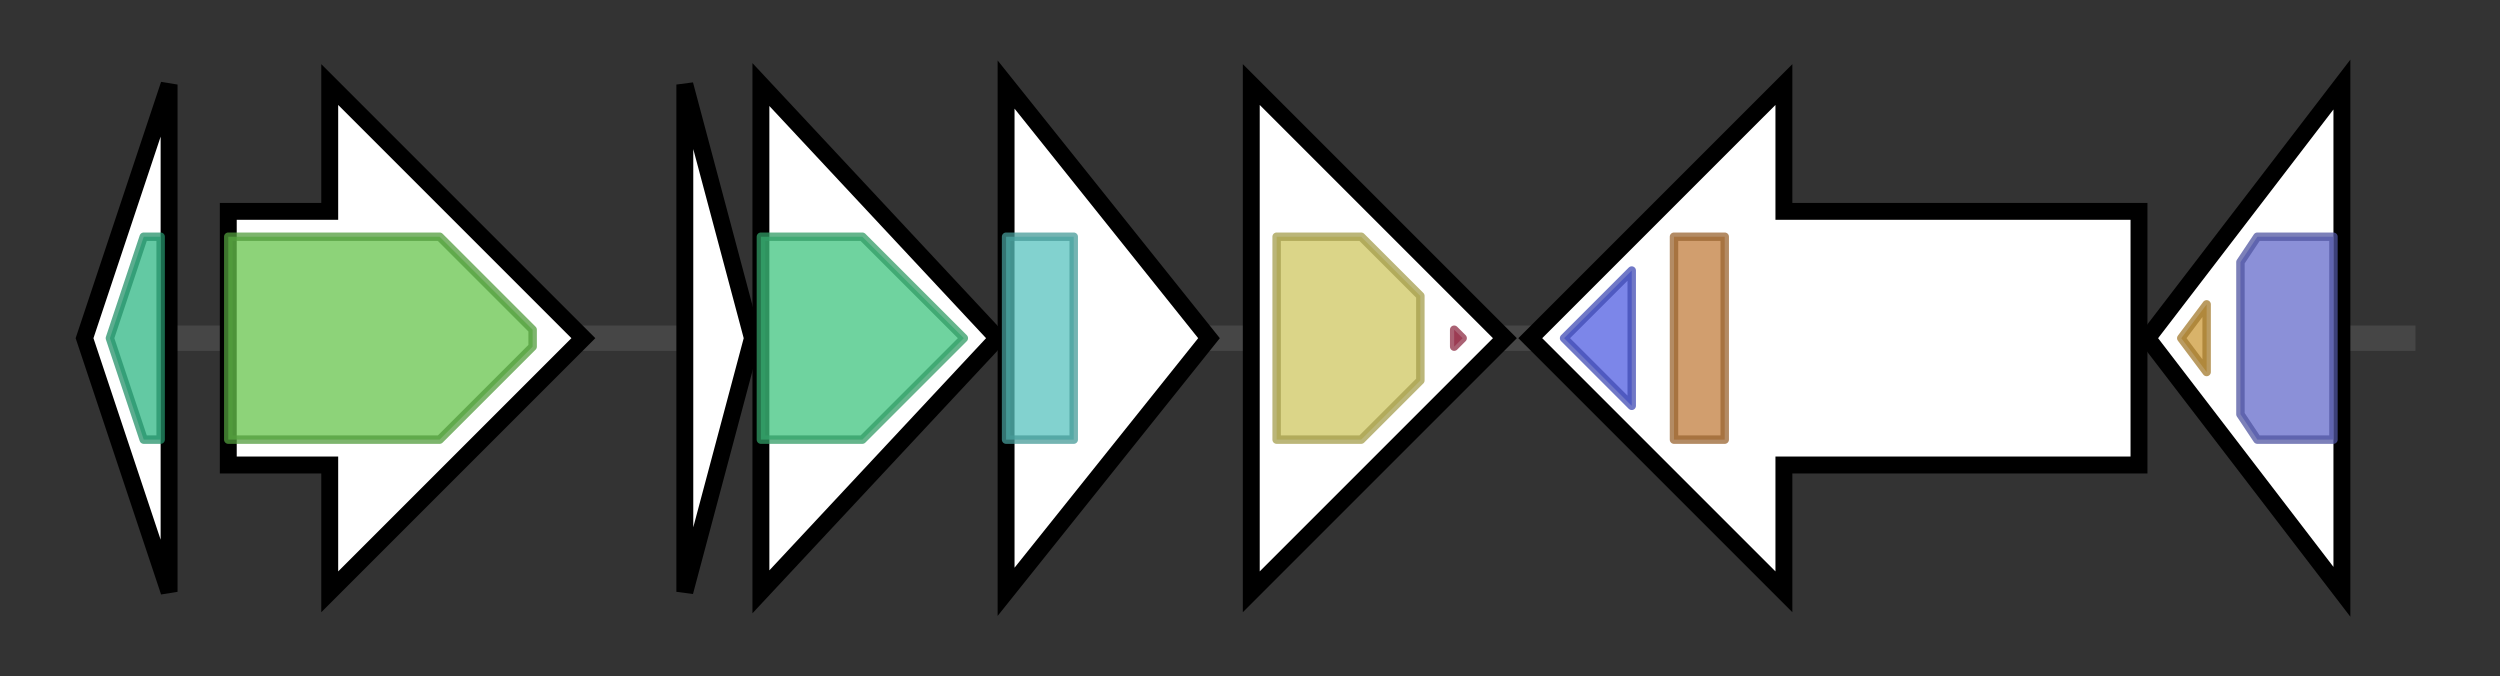 <svg version="1.1" baseProfile="full" xmlns="http://www.w3.org/2000/svg" width="295.7" height="80">
	<rect width="100%" height="100%" fill="#333333" stroke="none"/>
	<g>
		<line x1="10" y1="40.0" x2="285.7" y2="40.0" style="stroke:rgb(70,70,70); stroke-width:3 "/>
		<g>
			<title> (ctg9621_1)</title>
			<polygon class=" (ctg9621_1)" points="10,40 20,10 20,70" fill="rgb(255,255,255)" fill-opacity="1.0" stroke="rgb(0,0,0)" stroke-width="2"  />
			<g>
				<title>Arm-DNA-bind_3 (PF13356)
"Arm DNA-binding domain"</title>
				<polygon class="PF13356" points="13,40 17,28 19,28 19,52 17,52" stroke-linejoin="round" width="8" height="24" fill="rgb(47,183,132)" stroke="rgb(37,146,105)" stroke-width="1" opacity="0.75" />
			</g>
		</g>
		<g>
			<title> (ctg9621_2)</title>
			<polygon class=" (ctg9621_2)" points="27,25 39,25 39,10 69,40 39,70 39,55 27,55" fill="rgb(255,255,255)" fill-opacity="1.0" stroke="rgb(0,0,0)" stroke-width="2"  />
			<g>
				<title>ArsP_1 (PF03773)
"Predicted permease"</title>
				<polygon class="PF03773" points="27,28 52,28 63,39 63,41 52,52 27,52" stroke-linejoin="round" width="36" height="24" fill="rgb(103,196,76)" stroke="rgb(82,156,60)" stroke-width="1" opacity="0.75" />
			</g>
		</g>
		<g>
			<title> (ctg9621_3)</title>
			<polygon class=" (ctg9621_3)" points="81,10 89,40 81,70" fill="rgb(255,255,255)" fill-opacity="1.0" stroke="rgb(0,0,0)" stroke-width="2"  />
		</g>
		<g>
			<title> (ctg9621_4)</title>
			<polygon class=" (ctg9621_4)" points="90,10 118,40 90,70" fill="rgb(255,255,255)" fill-opacity="1.0" stroke="rgb(0,0,0)" stroke-width="2"  />
			<g>
				<title>DUF692 (PF05114)
"Protein of unknown function (DUF692)"</title>
				<polygon class="PF05114" points="90,28 102,28 114,40 102,52 90,52" stroke-linejoin="round" width="26" height="24" fill="rgb(63,196,127)" stroke="rgb(50,156,101)" stroke-width="1" opacity="0.75" />
			</g>
		</g>
		<g>
			<title> (ctg9621_5)</title>
			<polygon class=" (ctg9621_5)" points="119,10 143,40 119,70" fill="rgb(255,255,255)" fill-opacity="1.0" stroke="rgb(0,0,0)" stroke-width="2"  />
			<g>
				<title>DUF2063 (PF09836)
"Putative DNA-binding domain"</title>
				<rect class="PF09836" x="119" y="28" stroke-linejoin="round" width="8" height="24" fill="rgb(88,194,190)" stroke="rgb(70,155,152)" stroke-width="1" opacity="0.75" />
			</g>
		</g>
		<g>
			<title> (ctg9621_6)</title>
			<polygon class=" (ctg9621_6)" points="148,25 148,25 148,10 178,40 148,70 148,55 148,55" fill="rgb(255,255,255)" fill-opacity="1.0" stroke="rgb(0,0,0)" stroke-width="2"  />
			<g>
				<title>Lactamase_B (PF00753)
"Metallo-beta-lactamase superfamily"</title>
				<polygon class="PF00753" points="151,28 161,28 168,35 168,45 161,52 151,52" stroke-linejoin="round" width="17" height="24" fill="rgb(206,198,96)" stroke="rgb(164,158,76)" stroke-width="1" opacity="0.75" />
			</g>
			<g>
				<title>BLACT_WH (PF17778)
"Beta-lactamase associated winged helix domain"</title>
				<polygon class="PF17778" points="172,39 173,40 172,41" stroke-linejoin="round" width="4" height="24" fill="rgb(178,57,86)" stroke="rgb(142,45,68)" stroke-width="1" opacity="0.75" />
			</g>
		</g>
		<g>
			<title> (ctg9621_7)</title>
			<polygon class=" (ctg9621_7)" points="253,25 211,25 211,10 181,40 211,70 211,55 253,55" fill="rgb(255,255,255)" fill-opacity="1.0" stroke="rgb(0,0,0)" stroke-width="2"  />
			<g>
				<title>HATPase_c (PF02518)
"Histidine kinase-, DNA gyrase B-, and HSP90-like ATPase"</title>
				<polygon class="PF02518" points="185,40 193,32 193,48" stroke-linejoin="round" width="11" height="24" fill="rgb(80,94,225)" stroke="rgb(64,75,180)" stroke-width="1" opacity="0.75" />
			</g>
			<g>
				<title>HisKA (PF00512)
"His Kinase A (phospho-acceptor) domain"</title>
				<rect class="PF00512" x="198" y="28" stroke-linejoin="round" width="6" height="24" fill="rgb(193,125,62)" stroke="rgb(154,100,49)" stroke-width="1" opacity="0.75" />
			</g>
		</g>
		<g>
			<title> (ctg9621_8)</title>
			<polygon class=" (ctg9621_8)" points="254,40 277,10 277,70" fill="rgb(255,255,255)" fill-opacity="1.0" stroke="rgb(0,0,0)" stroke-width="2"  />
			<g>
				<title>Trans_reg_C (PF00486)
"Transcriptional regulatory protein, C terminal"</title>
				<polygon class="PF00486" points="258,40 261,36 261,44" stroke-linejoin="round" width="7" height="24" fill="rgb(204,153,57)" stroke="rgb(163,122,45)" stroke-width="1" opacity="0.75" />
			</g>
			<g>
				<title>Response_reg (PF00072)
"Response regulator receiver domain"</title>
				<polygon class="PF00072" points="265,31 267,28 276,28 276,52 267,52 265,49" stroke-linejoin="round" width="11" height="24" fill="rgb(100,107,203)" stroke="rgb(80,85,162)" stroke-width="1" opacity="0.75" />
			</g>
		</g>
	</g>
</svg>
